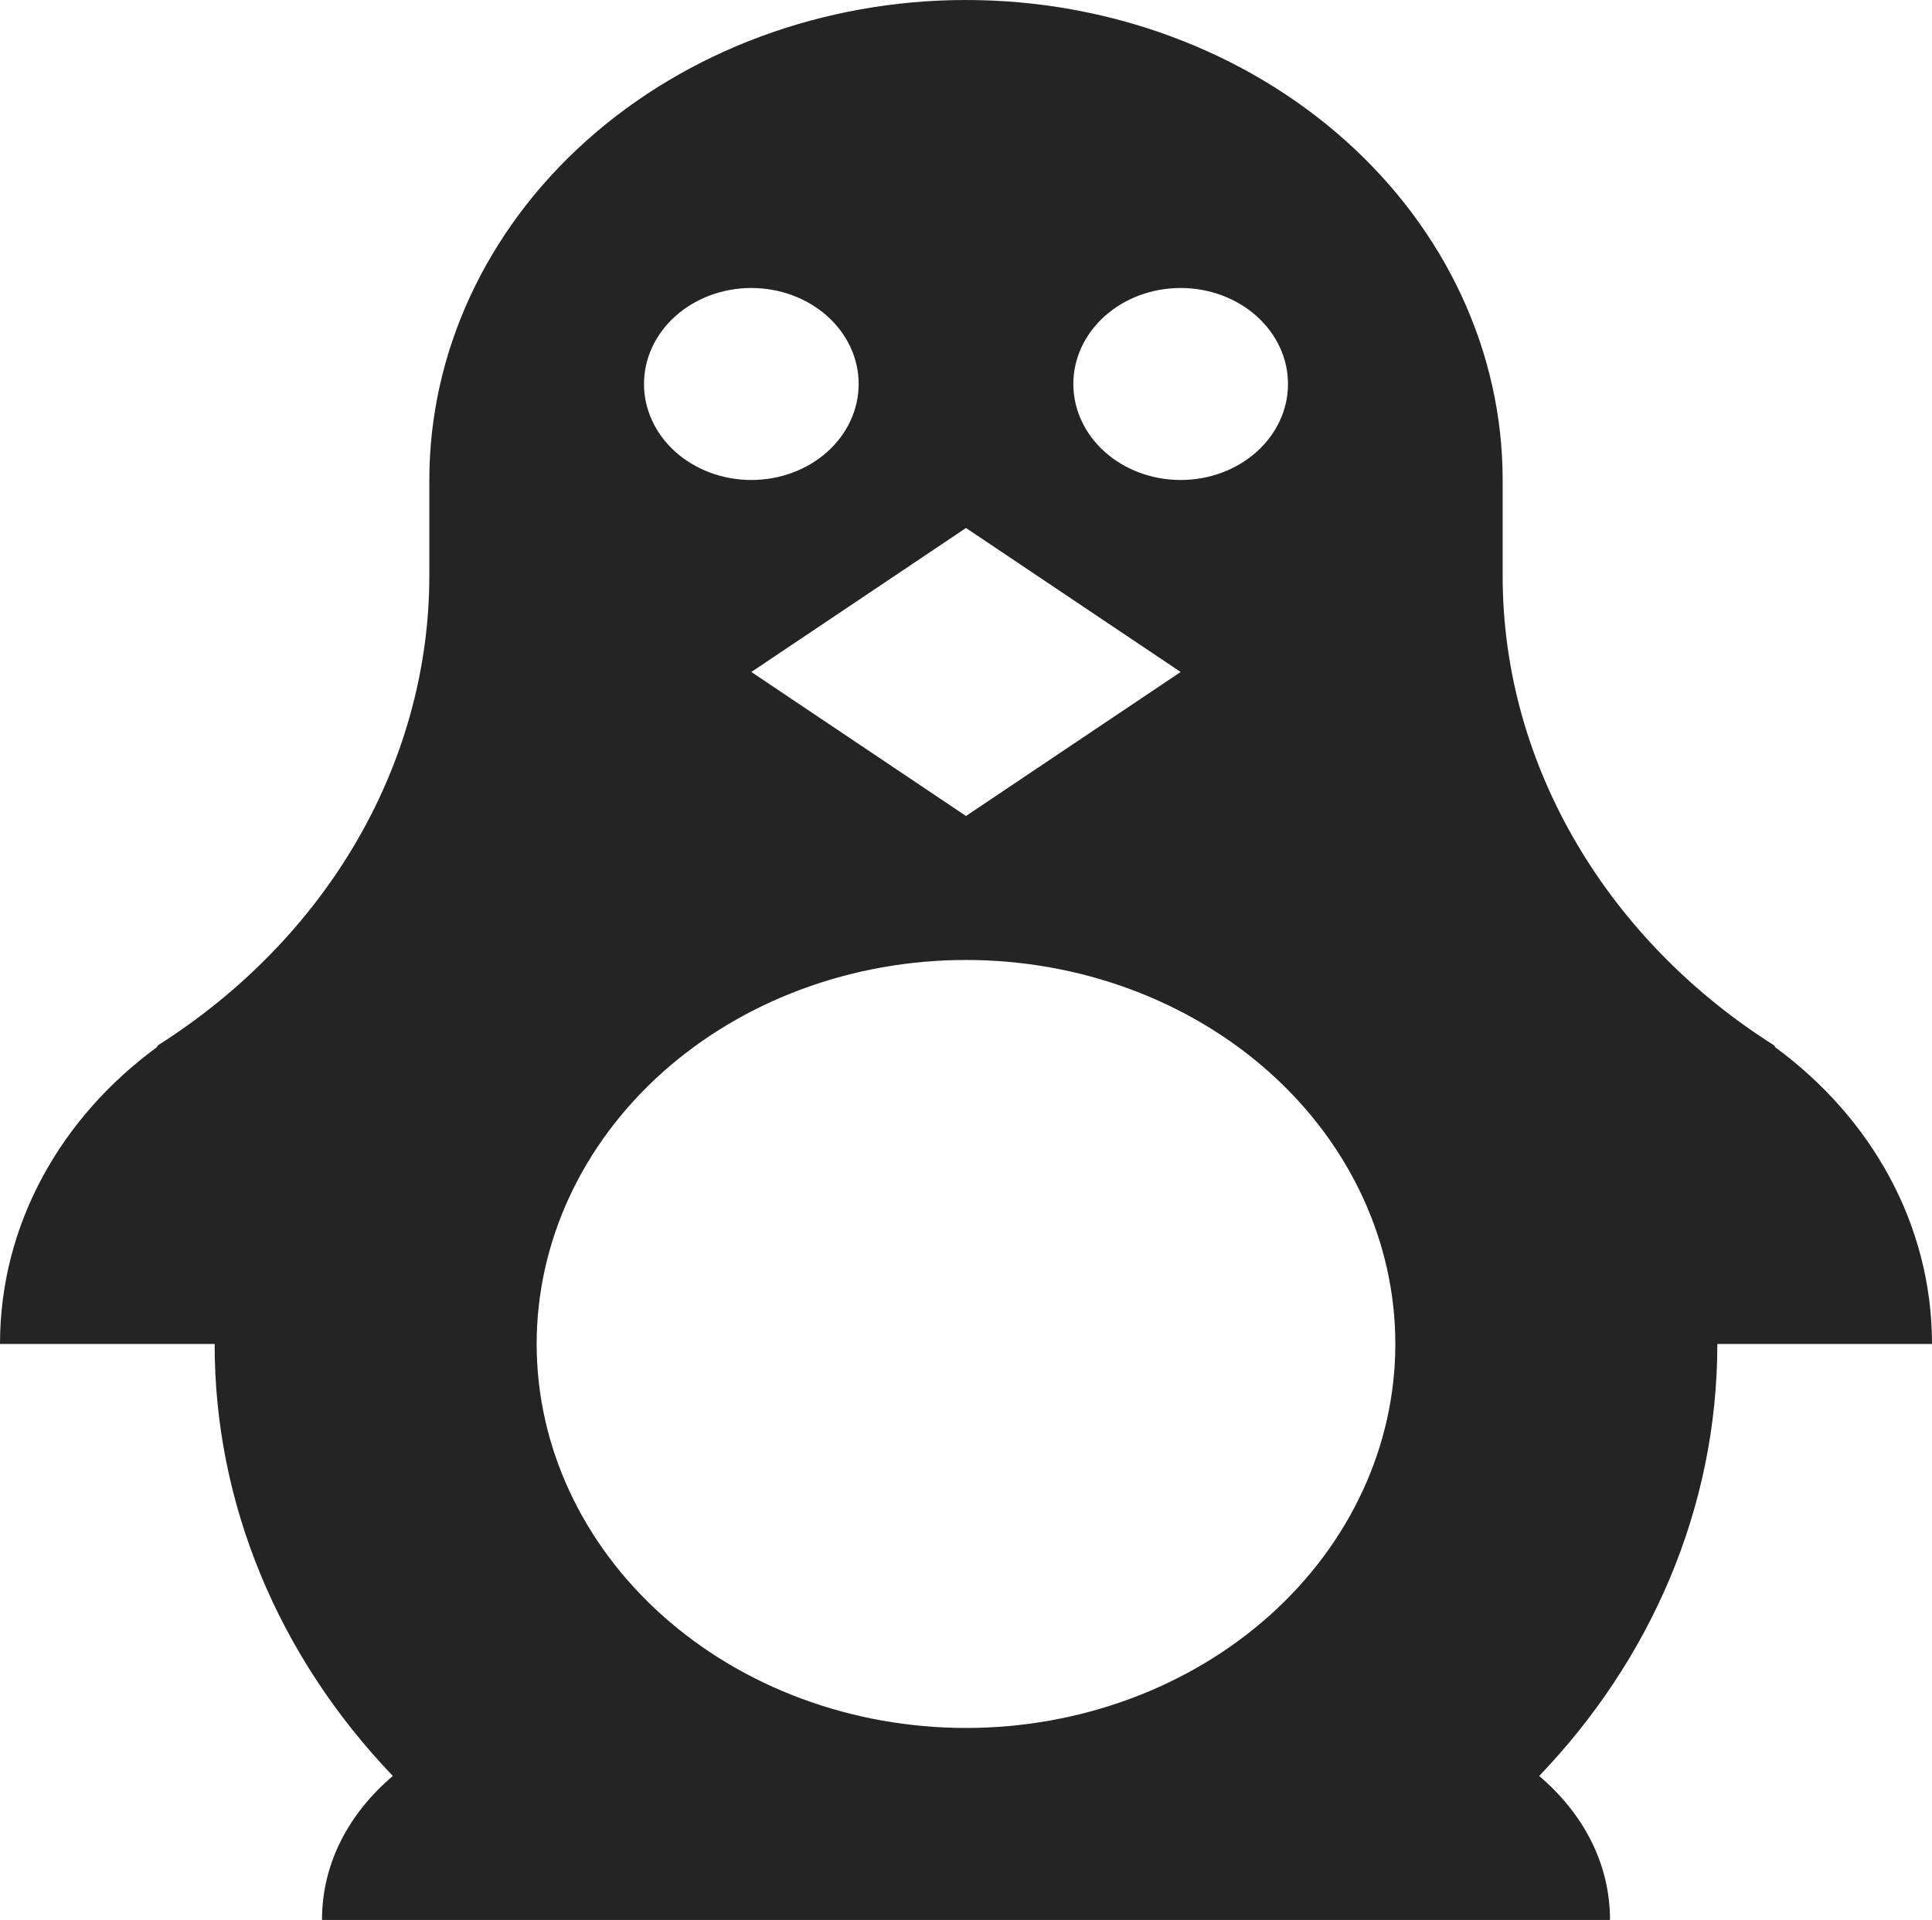 <svg width="166" height="165" viewBox="0 0 166 165" fill="none" xmlns="http://www.w3.org/2000/svg">
<path d="M147.556 115.5C147.556 129.69 141.746 142.725 132.247 152.625C136.028 155.842 138.333 160.133 138.333 165H27.667C27.667 160.133 29.972 155.842 33.753 152.625C23.853 142.285 18.422 129.114 18.444 115.5H0C0 105.188 5.257 96.03 13.464 90.007L13.557 89.843C20.761 85.27 26.638 79.223 30.697 72.205C34.756 65.187 36.879 57.402 36.889 49.5V41.25C36.889 30.31 41.747 19.818 50.395 12.082C59.042 4.346 70.771 0 83 0C95.229 0 106.958 4.346 115.605 12.082C124.253 19.818 129.111 30.31 129.111 41.25V49.5C129.111 66 138.333 80.933 152.443 89.843L152.536 90.007C160.743 96.03 166 105.188 166 115.5H147.556V115.5ZM119.889 115.5C119.889 106.748 116.002 98.354 109.084 92.165C102.166 85.977 92.784 82.5 83 82.5C73.216 82.5 63.834 85.977 56.916 92.165C49.998 98.354 46.111 106.748 46.111 115.5C46.111 124.252 49.998 132.646 56.916 138.835C63.834 145.023 73.216 148.5 83 148.5C92.784 148.5 102.166 145.023 109.084 138.835C116.002 132.646 119.889 124.252 119.889 115.5ZM64.556 57.75L83 70.125L101.444 57.75L83 45.375L64.556 57.75V57.75ZM64.556 24.75C62.11 24.75 59.764 25.619 58.035 27.166C56.305 28.713 55.333 30.812 55.333 33C55.333 35.188 56.305 37.286 58.035 38.834C59.764 40.381 62.11 41.25 64.556 41.25C67.001 41.25 69.347 40.381 71.077 38.834C72.806 37.286 73.778 35.188 73.778 33C73.778 30.812 72.806 28.713 71.077 27.166C69.347 25.619 67.001 24.75 64.556 24.75ZM101.444 24.75C98.999 24.75 96.653 25.619 94.923 27.166C93.194 28.713 92.222 30.812 92.222 33C92.222 35.188 93.194 37.286 94.923 38.834C96.653 40.381 98.999 41.25 101.444 41.25C103.89 41.25 106.236 40.381 107.966 38.834C109.695 37.286 110.667 35.188 110.667 33C110.667 30.812 109.695 28.713 107.966 27.166C106.236 25.619 103.89 24.75 101.444 24.75Z" fill="#242424"/>
</svg>
